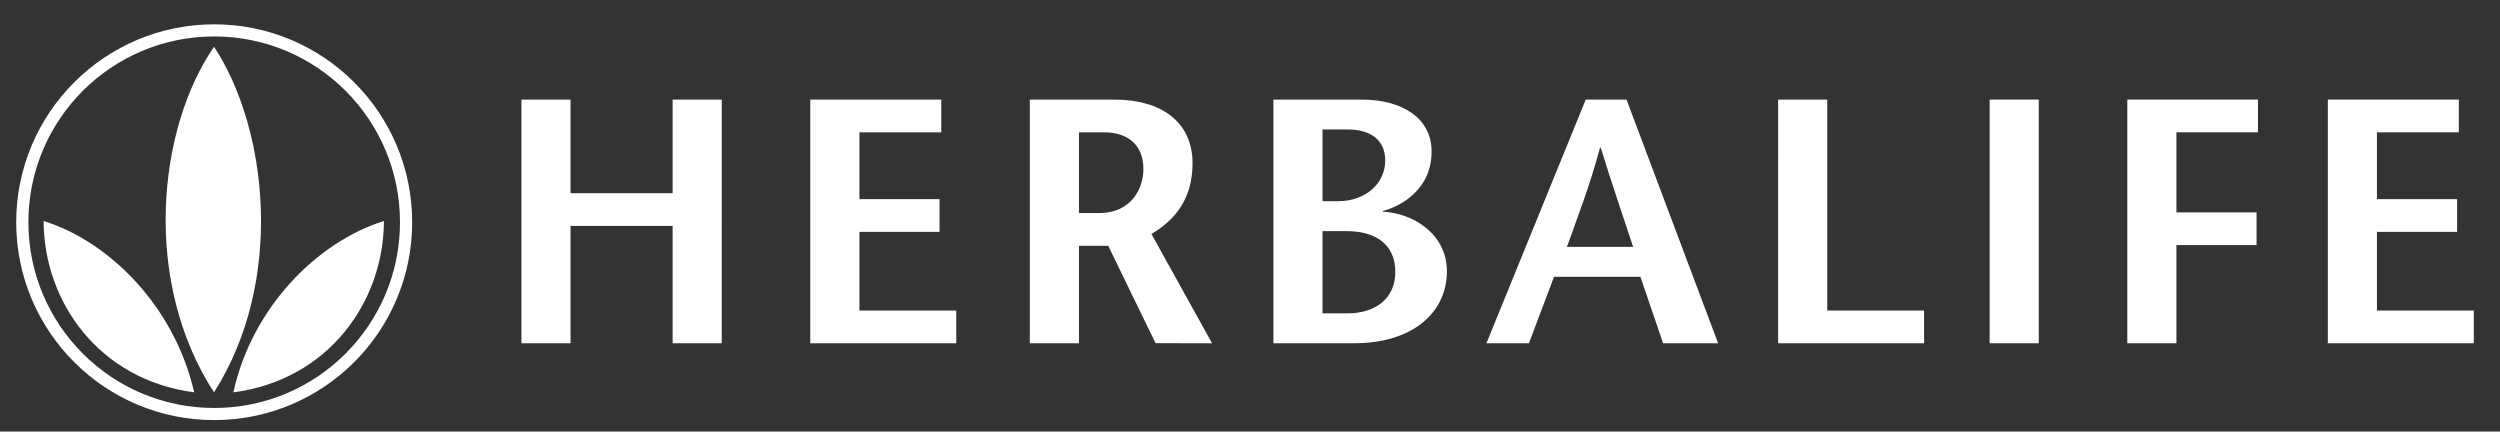 <svg width="168" height="29" viewBox="0 0 168 29" fill="none" xmlns="http://www.w3.org/2000/svg">
<rect x="0" y="0" width="168" height="29" fill="#333333" stroke="none"/>
<path d="M48.501 23.067H45.2V15.184H38.341V23.067H35.041V6.692H38.341V12.985H45.201V6.692H48.502L48.501 23.067Z" fill="white"/>
<path d="M63.254 8.892H57.753V13.383H63.137V15.582H57.753V20.869H64.261V23.067H54.451V6.692H63.253L63.254 8.892Z" fill="white"/>
<path d="M69.204 6.692H74.894C78.031 6.692 80.139 8.19 80.139 10.973C80.139 13.407 78.921 14.81 77.376 15.722L81.451 23.067L77.655 23.064L74.472 16.517H72.506V23.067H69.204V6.692H69.204ZM72.506 14.319H73.84C76.111 14.319 76.838 12.564 76.838 11.37C76.838 9.522 75.526 8.892 74.215 8.892H72.506L72.506 14.319Z" fill="white"/>
<path d="M85.573 23.067V6.692H91.496C94.258 6.692 96.202 7.955 96.202 10.178C96.202 12.797 94.07 13.874 92.924 14.179V14.225C94.96 14.319 97.231 15.722 97.231 18.225C97.231 21.056 94.867 23.067 91.004 23.067L85.573 23.067ZM88.873 13.521H89.903C91.8 13.521 93.087 12.305 93.087 10.784C93.087 9.335 92.009 8.702 90.582 8.702H88.873V13.521ZM88.873 21.056H90.56C92.386 21.056 93.766 20.096 93.766 18.272C93.766 16.354 92.339 15.534 90.535 15.534H88.873V21.056Z" fill="white"/>
<path d="M109.301 6.692L115.458 23.067H111.76L110.237 18.599H104.43L102.744 23.067H99.888L106.561 6.692H109.301ZM109.747 16.588C109.045 14.437 108.341 12.447 107.569 9.92H107.522C106.844 12.447 106.071 14.435 105.298 16.588H109.747Z" fill="white"/>
<path d="M119.489 6.692H122.79V20.869H129.298V23.067H119.488L119.489 6.692Z" fill="white"/>
<path d="M133.704 23.067V6.692H137.005V23.067H133.704Z" fill="white"/>
<path d="M151.734 8.892H146.256V14.273H151.641V16.47H146.256V23.067H142.955V6.692H151.734V8.892Z" fill="white"/>
<path d="M165.233 8.892H159.73V13.383H165.116V15.582H159.73V20.869H166.239V23.067H156.43V6.692H165.232V8.892H165.233Z" fill="white"/>
<path d="M14.398 27.416C7.491 27.416 1.908 21.825 1.908 14.935C1.908 8.036 7.491 2.449 14.398 2.449C21.293 2.449 26.879 8.035 26.879 14.935C26.879 21.825 21.294 27.416 14.398 27.416ZM14.398 1.635C7.049 1.635 1.089 7.593 1.089 14.936C1.089 22.277 7.049 28.23 14.398 28.23C21.739 28.23 27.698 22.277 27.698 14.936C27.698 7.593 21.739 1.635 14.398 1.635Z" fill="white"/>
<path d="M2.931 14.85C7.472 16.277 11.754 20.705 13.05 26.365C6.667 25.534 2.945 20.292 2.931 14.85Z" fill="white"/>
<path d="M25.8 14.85C21.261 16.277 16.924 20.705 15.682 26.365C22.064 25.534 25.786 20.292 25.8 14.85Z" fill="white"/>
<path d="M14.38 26.365C9.54 18.898 10.585 8.656 14.385 3.14C18.008 8.656 19.143 18.896 14.38 26.365Z" fill="white"/>
</svg>

